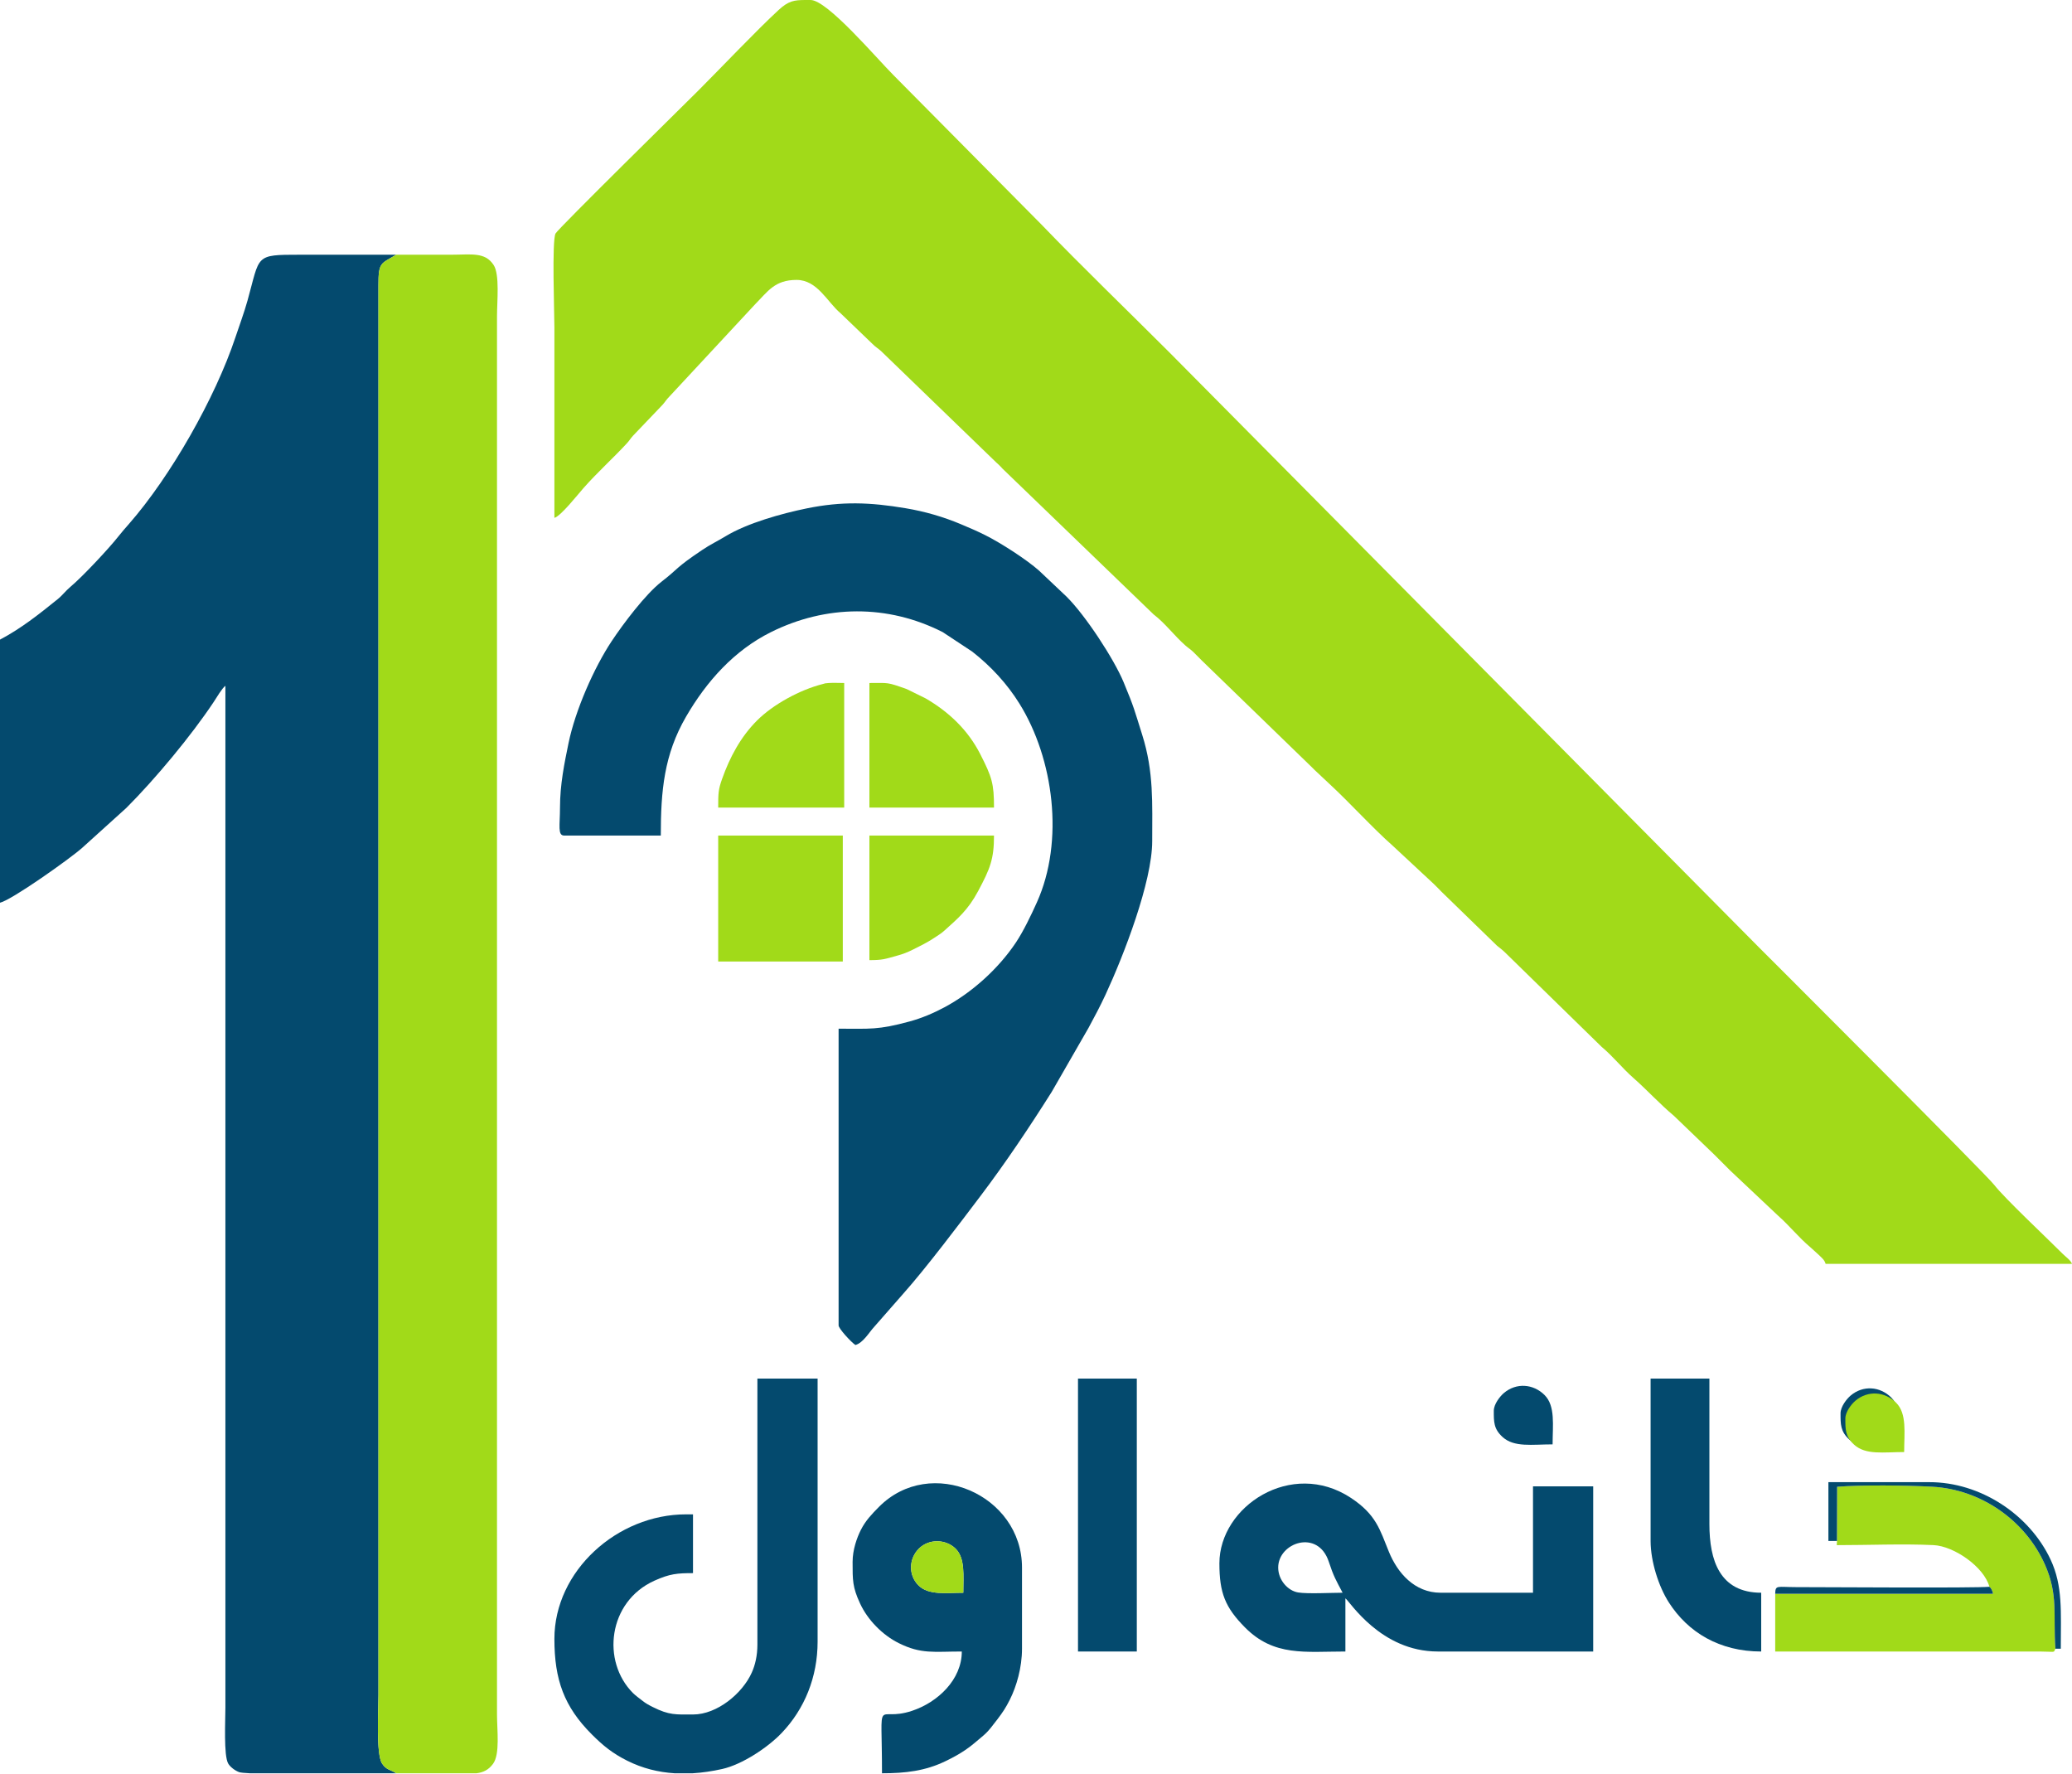 <svg width="999" height="855" viewBox="0 0 999 855" fill="none" xmlns="http://www.w3.org/2000/svg">
<path fill-rule="evenodd" clip-rule="evenodd" d="M267.3 249.625C270.377 248.802 278.492 238.493 281.311 235.293C287.998 227.704 295.422 221.075 302.24 213.707C303.668 212.165 303.832 211.523 305.26 209.979L319.438 195.14C320.896 193.486 321.151 192.756 322.805 191.085L364.086 146.662C370.289 140.395 373.559 134.932 384.075 134.932C394.115 134.932 398.881 145.647 405.198 150.925L420.68 165.811C422.353 167.465 423.084 167.719 424.74 169.177L480.326 222.912C480.428 223.006 480.577 223.14 480.679 223.234C481.63 224.111 481.806 224.242 482.736 225.226C482.869 225.37 483.239 225.796 483.375 225.935L556.2 296.176C561.926 300.542 566.061 306.341 571.561 311.181C573.217 312.639 573.948 312.893 575.62 314.547C577.014 315.927 577.922 316.875 579.319 318.272L632.425 369.764C632.47 369.807 633.251 370.576 633.443 370.771C633.539 370.871 633.678 371.015 633.773 371.115L641.085 377.974C650.756 386.894 661.912 399.254 671.462 407.658L691.041 425.87C692.546 427.264 693.609 428.454 695.081 429.928L721.776 455.871C723.684 457.466 724.317 457.765 726.139 459.607L772.219 504.627C777.783 509.264 782.04 514.792 787.562 519.652C794.169 525.468 800.357 532.267 807.102 537.903L826.372 556.422C829.109 559.192 831.381 561.435 834.132 564.185L857.414 586.117C862.7 590.769 867.367 596.644 872.757 601.142L876.651 604.67C878.148 606.152 879.679 607.264 880.201 609.219H999C998.382 607.512 996.036 605.925 994.444 604.328C987.034 596.896 966.421 577.541 961.486 571.153C957.45 565.929 850.305 458.91 847.632 456.24L563.794 169.846C543.199 149.262 522.215 129.101 502.019 108.128L430.819 36.263C422.469 27.918 398.865 0 390.825 0H390.491H388.225C382.866 0.026 380.172 0.418 375.399 4.822C364.56 14.822 347.483 32.863 336.656 43.685C331.646 48.692 269.097 110.219 267.853 112.547C266.031 115.959 267.3 150.874 267.3 157.87C267.3 188.455 267.3 219.04 267.3 249.625Z" fill="#A1DA19"/>
<path fill-rule="evenodd" clip-rule="evenodd" d="M191.053 854.795C187.867 852.839 186.291 853.22 184.224 850.111C181.238 845.619 182.463 824.509 182.463 817.014V161.244C182.463 153.371 182.489 145.495 182.458 137.624C182.415 126.189 183.708 127.228 191.018 122.788C175.495 122.788 159.972 122.788 144.45 122.788C122.599 122.788 125.463 122.941 119.333 144.91C117.726 150.667 115.369 157.031 113.484 162.676C103.689 191.999 82.26 229.595 62.251 252.473C60.438 254.544 58.713 256.475 56.988 258.682C52.741 264.115 39.851 277.949 33.949 282.882C31.591 284.851 30.126 286.965 27.777 288.856C18.679 296.176 10.286 302.879 0 308.32V435.155C5.67 433.836 33.856 413.857 39.651 408.67L60.919 389.448C74.768 375.606 92.242 354.618 103.009 338.413C104.462 336.227 107.001 331.81 108.675 330.583V823.086C108.675 829.14 107.784 846.176 110.015 850.082C110.955 851.725 113.283 853.525 115.301 854.243C115.967 854.48 117.81 854.662 120.497 854.795H191.053Z" fill="#044A6E"/>
<path fill-rule="evenodd" clip-rule="evenodd" d="M191.053 854.795C199.594 854.795 208.135 854.795 216.675 854.795H229.773C232.978 854.377 235.557 853.195 237.737 850.209C241.134 845.555 239.625 833.937 239.625 826.459V152.473C239.625 145.35 240.984 132.335 238.016 127.769C233.831 121.334 227.194 122.788 217.35 122.788C208.573 122.788 199.796 122.788 191.018 122.788C183.708 127.228 182.415 126.189 182.458 137.624C182.489 145.495 182.463 153.371 182.463 161.244V817.014C182.463 824.509 181.238 845.62 184.224 850.111C186.291 853.22 187.867 852.839 191.053 854.795Z" fill="#A1DA19"/>
<path fill-rule="evenodd" clip-rule="evenodd" d="M270 389.279C270 397.863 268.748 402.773 272.026 402.773H318.6C318.6 381.238 320.165 363.742 330.78 345.457C340.608 328.53 353.883 313.583 371.697 304.718C398.254 291.503 428.02 291.229 454.516 304.706L468.745 314.098C477.797 321.185 485.524 329.536 491.539 339.215C508.042 365.767 513.226 405.418 499.95 434.931C497.168 441.119 493.421 448.945 489.752 454.423C481.326 467.001 468.7 478.399 455.404 485.534C450.192 488.33 444.478 490.771 438.618 492.369C423.262 496.553 419.538 495.876 404.325 495.876V638.904C404.325 640.428 410.333 646.948 412.425 648.349C416.158 647.353 419.104 642.164 421.362 639.739L435.549 623.56C446.453 611.327 462.728 589.755 472.789 576.45C484.906 560.431 496.339 543.341 507.057 526.366L524.802 495.527C527.723 490.106 530.427 485.074 533.029 479.461C541.807 460.53 555.526 425.097 555.526 405.471C555.526 387.286 556.345 372.086 550.725 354.273C546.823 341.907 546.947 341.38 541.742 328.844C537.114 317.702 523.335 296.608 514.188 287.568L501.009 275.103C494.942 269.685 482.202 261.526 474.976 257.943C470.702 255.825 467.937 254.651 463.335 252.713C454.86 249.143 445.976 246.556 436.637 244.99C419.424 242.102 405.937 241.602 388.965 245.066C376.835 247.543 360.231 252.172 349.78 258.526C345.875 260.898 342.531 262.444 338.714 265.004C325.226 274.051 327.486 273.806 318.991 280.373C311.264 286.347 300.501 300.662 294.968 308.988C286.351 321.955 277.355 342.444 274.098 358.293C272.148 367.789 270 378.058 270 389.279Z" fill="#044A6E"/>
<path fill-rule="evenodd" clip-rule="evenodd" d="M365.175 792.726C365.175 798.071 364.119 802.548 362.48 806.225C358.016 816.242 345.816 826.459 334.126 826.459C325.835 826.459 322.732 826.871 314.757 822.878C312.721 821.858 311.362 821.117 309.721 819.816C308.375 818.749 306.386 817.316 305.251 816.189C289.903 800.914 293.123 772.063 315.501 761.967C322.951 758.607 326.58 758.318 334.126 758.318V729.983H330.749C297.666 729.983 267.3 757.166 267.3 790.028C267.3 809.709 271.968 822.692 285.356 836.073C290.778 841.492 295.292 845.171 302.392 848.731C309.77 852.43 317.455 854.306 325.283 854.795H333.957C338.701 854.513 343.477 853.791 348.249 852.721C357.652 850.612 369.959 842.592 376.833 835.413C387.943 823.811 394.2 808.392 394.2 791.377V664.54H365.175V792.726Z" fill="#044A6E"/>
<path fill-rule="evenodd" clip-rule="evenodd" d="M616.275 755.62C616.275 743.59 635.445 736.892 640.668 752.829C642.937 759.756 644.138 761.746 647.326 767.763C642.01 767.763 630.441 768.393 625.859 767.63C620.939 766.81 616.275 761.668 616.275 755.62ZM587.925 753.596C587.925 767.763 590.64 774.77 600.237 784.467C614.255 798.633 629.327 796.099 648.675 796.099V770.463C650.908 772.097 665.746 796.099 693.224 796.099H768.15V716.489H739.125V767.763H694.574C681.992 767.763 673.778 758.142 669.682 748.118C665.285 737.356 663.551 730.088 651.258 722.003C622.647 703.188 587.925 726.137 587.925 753.596Z" fill="#044A6E"/>
<path fill-rule="evenodd" clip-rule="evenodd" d="M464.443 767.772C456.33 767.772 447.799 769.097 442.903 764.288C437.882 759.356 438.122 751.341 443.075 746.453C447.976 741.616 456.085 741.954 460.71 746.492C465.439 751.132 464.443 759.635 464.443 767.772ZM411.075 752.921C411.075 761.802 411.005 765.016 414.67 772.941C418.353 780.903 425.47 788.147 433.341 792.061C444.217 797.467 450.274 796.099 463.726 796.099C463.726 809.622 452.179 820.57 439.694 824.704C421.858 830.612 425.25 815.213 425.25 854.795C436.493 854.795 446.074 853.695 455.862 848.959C459.281 847.306 462.315 845.674 465.36 843.609C466.836 842.609 468.282 841.537 469.594 840.422C475.724 835.208 475.387 836.039 480.897 828.779C483.445 825.424 484.94 823.203 486.908 819.271C490.082 812.932 492.751 803.93 492.751 794.75V755.62C492.751 720.6 448.679 701.229 423.729 726.437C420.338 729.862 417.332 733.003 415.105 737.383C413.139 741.249 411.075 747.074 411.075 752.921Z" fill="#044A6E"/>
<path fill-rule="evenodd" clip-rule="evenodd" d="M885.686 742.802L885.583 744.825C900.62 744.825 917.4 744.113 932.196 744.805C942.225 745.274 956.655 755.419 959.175 764.89C960.049 765.773 959.655 765.186 960.377 766.518C960.685 767.088 960.766 767.537 960.914 768.268L855.901 768.284V796.099L983.479 796.102C991.377 796.164 989.995 796.835 990.994 794.75C989.856 778.462 992.497 768.792 985.84 753.954C976.445 733.011 955.261 717.931 931.529 716.661C919.184 716 897.911 715.727 885.758 716.686L885.686 742.802Z" fill="#A1DA19"/>
<path fill-rule="evenodd" clip-rule="evenodd" d="M887.404 681.281C887.404 686.519 887.313 690.001 891.631 693.924C897.241 699.023 905.855 697.472 915.754 697.472C915.754 688.331 917.18 678.968 911.875 673.688C906.403 668.24 898.243 667.685 892.306 672.686C890.371 674.314 887.404 678.087 887.404 681.281Z" fill="#044A6E"/>
<path fill-rule="evenodd" clip-rule="evenodd" d="M889.727 683.759C889.727 688.997 889.636 692.479 893.954 696.402C899.564 701.501 908.178 699.95 918.077 699.95C918.077 690.809 919.503 681.447 914.199 676.167C908.727 670.718 900.566 670.163 894.629 675.165C892.695 676.792 889.727 680.565 889.727 683.759Z" fill="#A1DA19"/>
<path fill-rule="evenodd" clip-rule="evenodd" d="M795.825 742.802C795.825 752.713 799.734 764.825 804.628 772.459C813.878 786.882 829.059 796.099 849.151 796.099V767.763C829.149 767.763 824.176 752.134 824.176 734.705V664.54H795.825V742.802Z" fill="#044A6E"/>
<path fill-rule="evenodd" clip-rule="evenodd" d="M519.75 796.099H548.101V664.54H519.75V796.099Z" fill="#044A6E"/>
<path fill-rule="evenodd" clip-rule="evenodd" d="M346.274 463.491H406.35V402.773H346.274V463.491Z" fill="#A1DA19"/>
<path fill-rule="evenodd" clip-rule="evenodd" d="M346.274 389.279H407.024V329.234C404.723 329.234 401.808 329.075 399.58 329.234C397.39 329.389 398.23 329.346 396.635 329.747C385.692 332.505 372.742 339.568 365.017 347.292C357.119 355.186 351.861 364.986 348.113 375.592C346.343 380.601 346.274 382.308 346.274 389.279Z" fill="#A1DA19"/>
<path fill-rule="evenodd" clip-rule="evenodd" d="M419.175 389.279H479.251C479.251 377.74 478.287 374.618 472.625 363.518C466.632 351.77 457.338 343.061 446.216 336.616L437.164 332.168C427.398 328.708 428.708 329.234 419.175 329.234V389.279Z" fill="#A1DA19"/>
<path fill-rule="evenodd" clip-rule="evenodd" d="M419.175 462.818C425.613 462.818 426.614 462.33 433.074 460.518C437.366 459.314 439.42 458.094 443.025 456.296C446.676 454.476 448.507 453.379 451.578 451.352C453.159 450.308 453.952 449.831 455.455 448.479C461.752 442.805 466.724 438.695 471.606 429.54C477.357 418.757 479.251 414.214 479.251 402.773H419.175V462.818Z" fill="#A1DA19"/>
<path fill-rule="evenodd" clip-rule="evenodd" d="M720.225 680.058C720.225 685.296 720.133 688.778 724.452 692.701C730.061 697.8 738.676 696.249 748.575 696.249C748.575 687.108 750.001 677.745 744.696 672.465C739.224 667.017 731.063 666.462 725.127 671.463C723.192 673.091 720.225 676.864 720.225 680.058Z" fill="#044A6E"/>
<path fill-rule="evenodd" clip-rule="evenodd" d="M885.686 742.802L885.757 716.686C897.911 715.727 919.184 716 931.528 716.661C955.261 717.931 976.444 733.011 985.84 753.954C992.496 768.792 989.856 778.463 990.994 794.75H993.601C993.601 776.729 994.625 764.495 988.668 751.779C978.503 730.088 954.851 714.409 930.151 714.465C913.952 714.502 897.75 714.467 881.551 714.467V742.802H885.686Z" fill="#044A6E"/>
<path fill-rule="evenodd" clip-rule="evenodd" d="M464.442 767.772C464.442 759.635 465.438 751.132 460.71 746.491C456.085 741.953 447.975 741.616 443.075 746.453C438.121 751.341 437.881 759.356 442.903 764.288C447.798 769.097 456.329 767.772 464.442 767.772Z" fill="#A1DA19"/>
<path fill-rule="evenodd" clip-rule="evenodd" d="M855.901 768.284L960.914 768.268C960.766 767.537 960.685 767.088 960.377 766.518C959.655 765.186 960.049 765.773 959.175 764.89C952.388 765.573 880.51 765.076 866.026 765.065C856.722 765.057 856.008 763.913 855.901 768.284Z" fill="#044A6E"/>
</svg>
